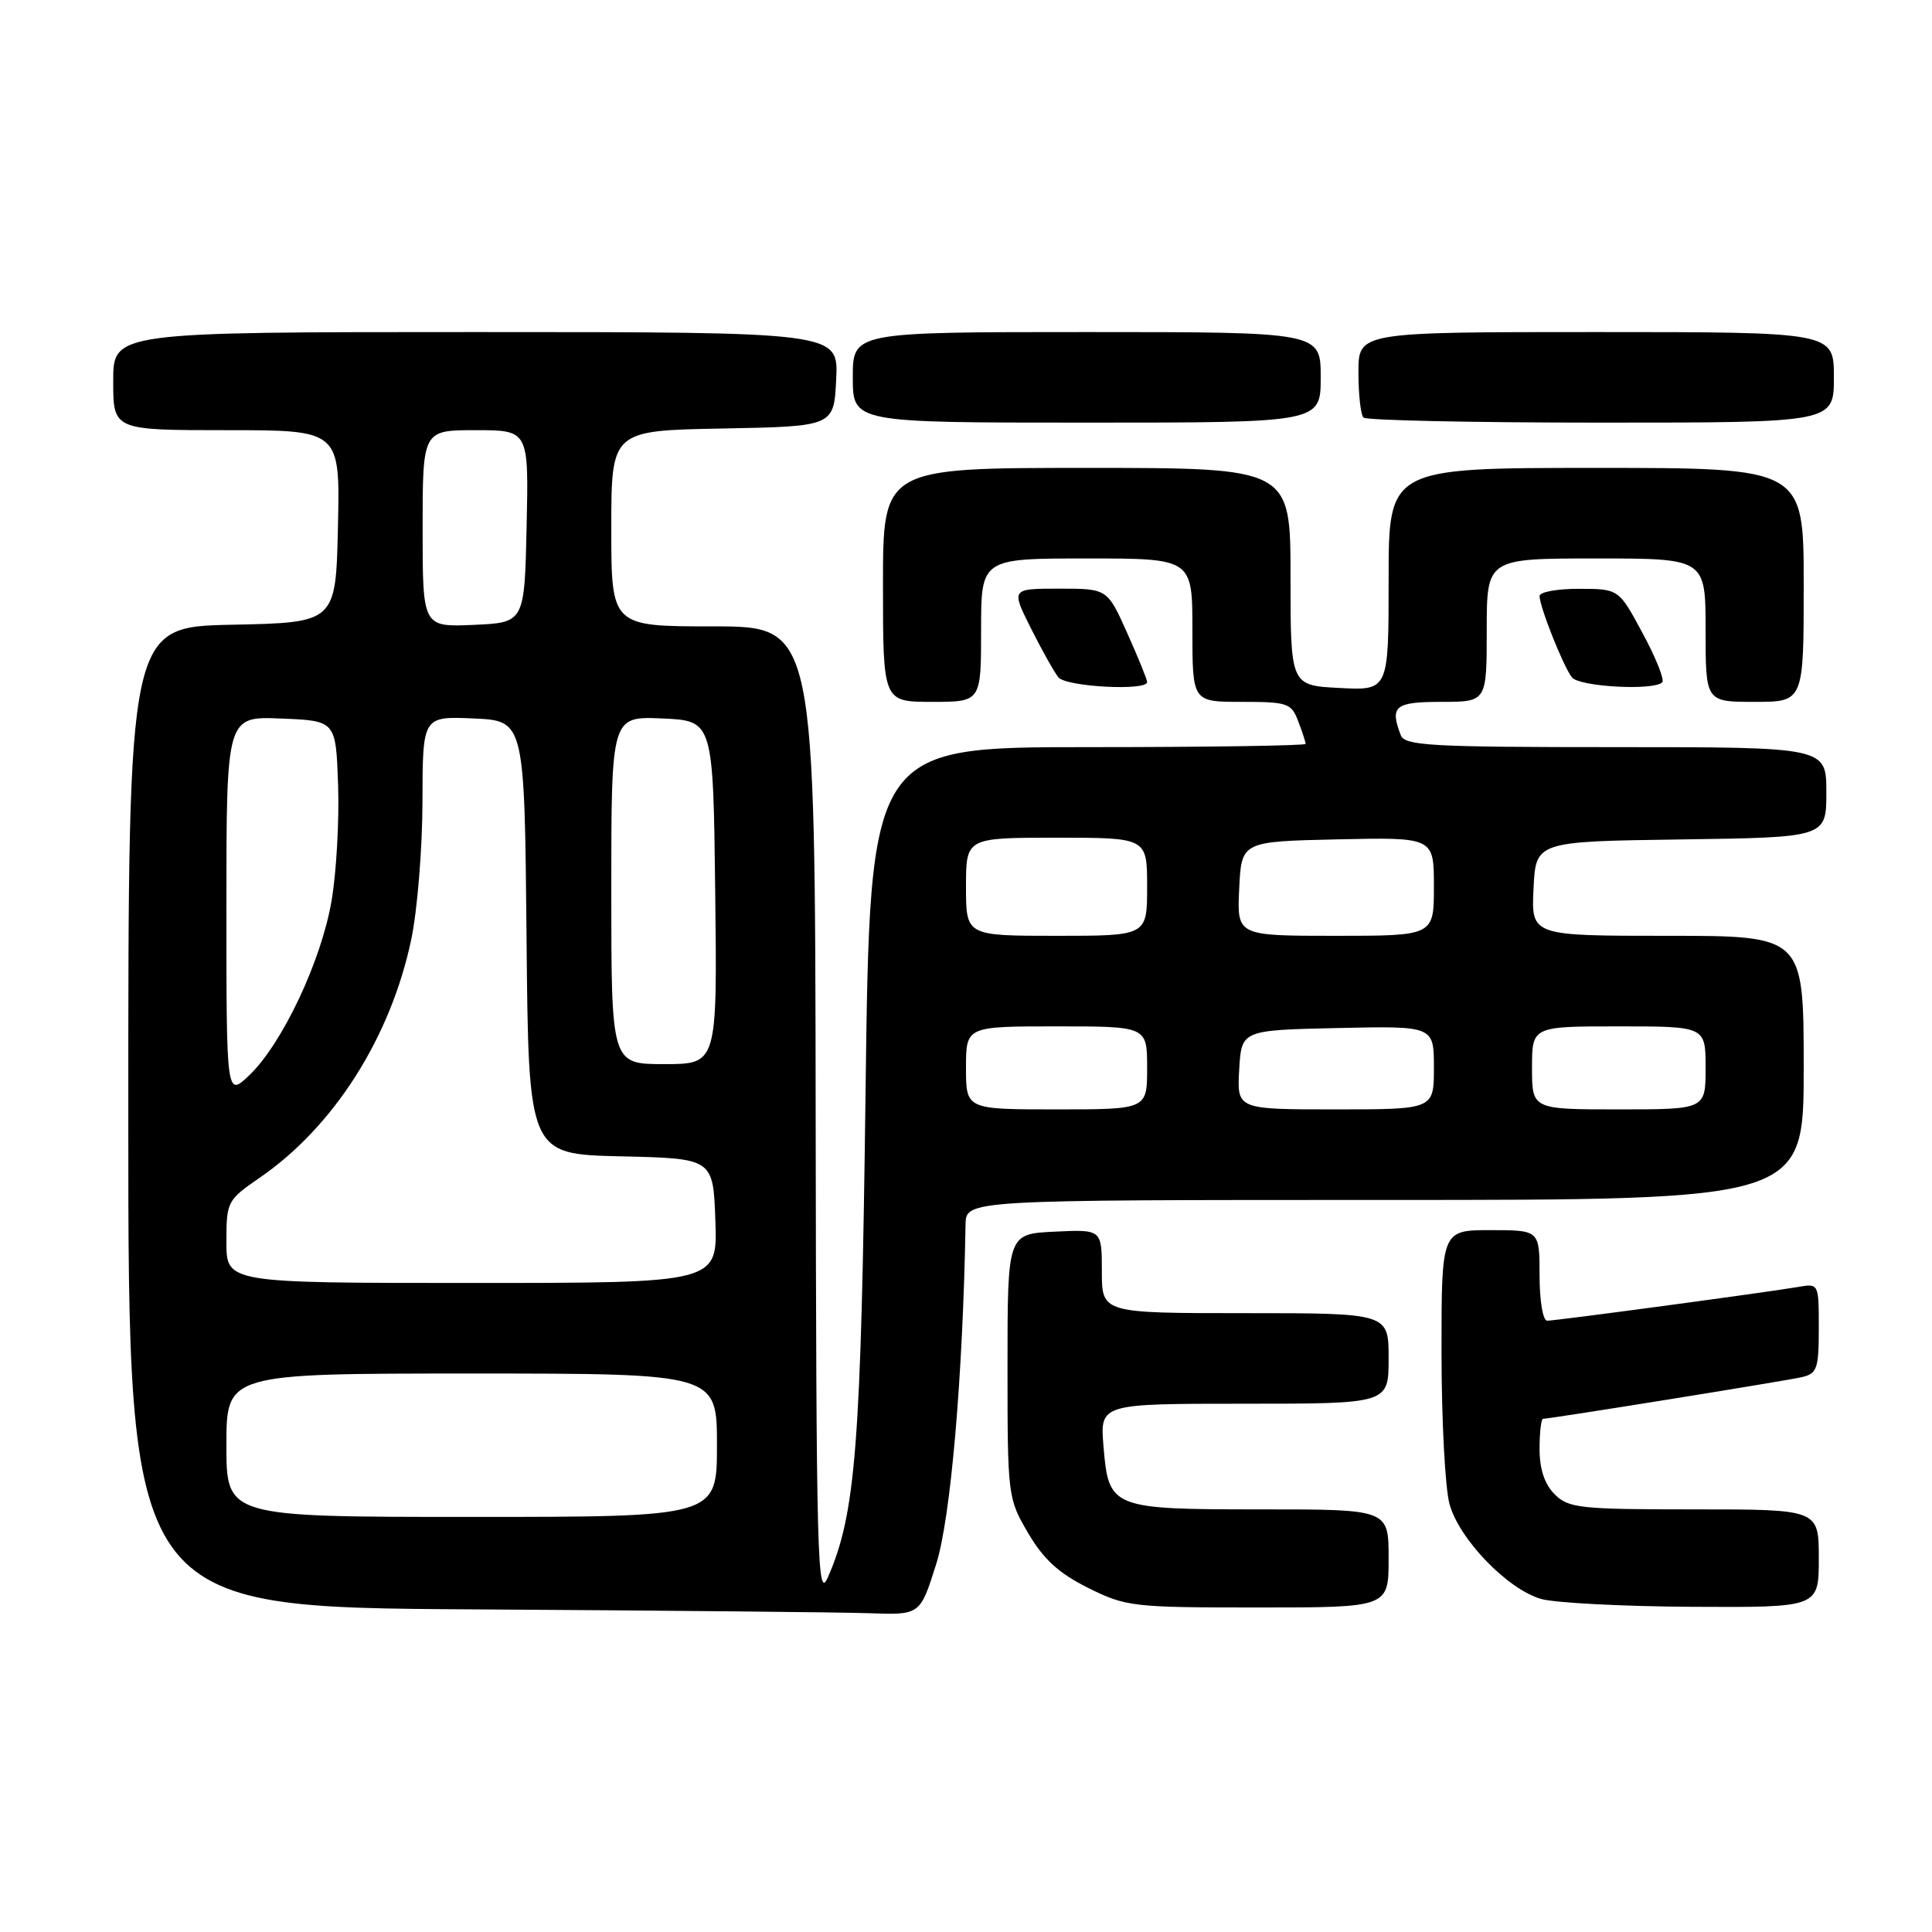 <?xml version="1.0" encoding="UTF-8" standalone="no"?>
<!DOCTYPE svg PUBLIC "-//W3C//DTD SVG 1.1//EN" "http://www.w3.org/Graphics/SVG/1.1/DTD/svg11.dtd" >
<svg xmlns="http://www.w3.org/2000/svg" xmlns:xlink="http://www.w3.org/1999/xlink" version="1.1" viewBox="0 0 256 256">
 <g >
 <path fill="currentColor"
d=" M 124.05 207.25 C 125.97 201.19 127.59 182.41 127.94 162.25 C 128.00 159.00 128.00 159.00 183.50 159.00 C 239.00 159.00 239.00 159.00 239.00 141.50 C 239.00 124.00 239.00 124.00 220.95 124.00 C 202.90 124.00 202.90 124.00 203.20 117.75 C 203.50 111.50 203.50 111.50 222.75 111.23 C 242.00 110.96 242.00 110.96 242.00 104.98 C 242.00 99.00 242.00 99.00 214.11 99.00 C 189.59 99.00 186.14 98.81 185.61 97.42 C 184.13 93.57 184.83 93.00 191.00 93.00 C 197.00 93.00 197.00 93.00 197.00 83.50 C 197.00 74.00 197.00 74.00 211.50 74.00 C 226.00 74.00 226.00 74.00 226.00 83.50 C 226.00 93.00 226.00 93.00 232.50 93.00 C 239.00 93.00 239.00 93.00 239.00 77.50 C 239.00 62.00 239.00 62.00 211.50 62.00 C 184.00 62.00 184.00 62.00 184.00 76.75 C 184.00 91.50 184.00 91.50 177.50 91.16 C 171.00 90.83 171.00 90.83 171.00 76.41 C 171.00 62.00 171.00 62.00 144.00 62.00 C 117.00 62.00 117.00 62.00 117.00 77.50 C 117.00 93.00 117.00 93.00 123.50 93.00 C 130.00 93.00 130.00 93.00 130.00 83.50 C 130.00 74.00 130.00 74.00 144.00 74.00 C 158.00 74.00 158.00 74.00 158.00 83.50 C 158.00 93.00 158.00 93.00 164.52 93.00 C 170.61 93.00 171.12 93.17 172.02 95.57 C 172.56 96.98 173.00 98.33 173.00 98.57 C 173.00 98.80 160.01 99.00 144.13 99.00 C 115.27 99.00 115.27 99.00 114.69 144.75 C 114.10 191.50 113.40 200.56 109.70 209.00 C 108.30 212.19 108.16 206.86 108.08 147.75 C 108.00 83.00 108.00 83.00 94.50 83.00 C 81.00 83.00 81.00 83.00 81.00 70.03 C 81.00 57.05 81.00 57.05 95.75 56.78 C 110.50 56.50 110.50 56.50 110.80 50.25 C 111.10 44.00 111.10 44.00 63.05 44.00 C 15.00 44.00 15.00 44.00 15.00 50.50 C 15.00 57.00 15.00 57.00 30.03 57.00 C 45.06 57.00 45.06 57.00 44.78 69.75 C 44.50 82.50 44.50 82.50 30.75 82.78 C 17.00 83.06 17.00 83.06 17.00 148.02 C 17.00 212.98 17.00 212.98 62.75 213.25 C 87.91 213.40 111.52 213.63 115.21 213.76 C 121.92 214.00 121.92 214.00 124.05 207.25 Z  M 184.00 206.50 C 184.00 200.00 184.00 200.00 167.19 200.00 C 147.23 200.00 146.90 199.87 146.22 191.65 C 145.75 186.00 145.75 186.00 164.88 186.00 C 184.00 186.00 184.00 186.00 184.00 180.00 C 184.00 174.00 184.00 174.00 165.00 174.00 C 146.00 174.00 146.00 174.00 146.00 168.45 C 146.00 162.90 146.00 162.90 139.75 163.20 C 133.50 163.50 133.50 163.50 133.50 181.00 C 133.50 198.27 133.54 198.56 136.24 203.15 C 138.27 206.61 140.31 208.48 144.18 210.40 C 149.19 212.90 150.07 213.00 166.70 213.00 C 184.00 213.00 184.00 213.00 184.00 206.50 Z  M 241.00 206.50 C 241.00 200.00 241.00 200.00 224.50 200.00 C 209.33 200.00 207.84 199.84 206.00 198.00 C 204.67 196.67 204.00 194.67 204.00 192.00 C 204.00 189.80 204.21 188.00 204.46 188.00 C 205.38 188.00 236.58 182.98 238.75 182.48 C 240.77 182.01 241.00 181.36 241.00 176.01 C 241.00 170.06 241.00 170.05 238.25 170.53 C 234.19 171.23 206.18 175.00 205.01 175.00 C 204.44 175.00 204.00 172.36 204.00 169.00 C 204.00 163.00 204.00 163.00 197.50 163.00 C 191.00 163.00 191.00 163.00 191.01 179.25 C 191.01 188.19 191.49 197.22 192.07 199.31 C 193.37 203.98 199.75 210.59 204.21 211.87 C 206.02 212.39 215.04 212.86 224.25 212.91 C 241.00 213.00 241.00 213.00 241.00 206.50 Z  M 152.00 90.38 C 152.00 90.03 150.81 87.11 149.36 83.88 C 146.73 78.00 146.73 78.00 140.35 78.00 C 133.97 78.00 133.97 78.00 136.60 83.25 C 138.05 86.14 139.69 89.06 140.24 89.75 C 141.25 91.01 152.00 91.58 152.00 90.38 Z  M 220.26 90.41 C 220.58 90.08 219.42 87.17 217.67 83.93 C 214.50 78.03 214.50 78.03 209.25 78.02 C 206.36 78.01 204.00 78.44 204.00 78.98 C 204.00 80.38 207.13 88.26 208.28 89.75 C 209.25 91.00 219.12 91.55 220.26 90.41 Z  M 175.00 50.00 C 175.00 44.00 175.00 44.00 144.00 44.00 C 113.00 44.00 113.00 44.00 113.00 50.00 C 113.00 56.00 113.00 56.00 144.00 56.00 C 175.00 56.00 175.00 56.00 175.00 50.00 Z  M 243.00 50.00 C 243.00 44.00 243.00 44.00 211.50 44.00 C 180.00 44.00 180.00 44.00 180.00 49.33 C 180.00 52.27 180.30 54.97 180.67 55.33 C 181.03 55.70 195.21 56.00 212.17 56.00 C 243.00 56.00 243.00 56.00 243.00 50.00 Z  M 30.00 191.50 C 30.00 182.00 30.00 182.00 62.50 182.00 C 95.00 182.00 95.00 182.00 95.00 191.50 C 95.00 201.00 95.00 201.00 62.50 201.00 C 30.00 201.00 30.00 201.00 30.00 191.50 Z  M 30.00 164.55 C 30.00 159.23 30.11 159.02 34.39 156.07 C 44.23 149.31 51.75 137.49 54.49 124.50 C 55.30 120.65 55.97 112.42 55.98 106.20 C 56.00 94.91 56.00 94.91 62.75 95.20 C 69.50 95.50 69.50 95.50 69.77 124.22 C 70.03 152.94 70.03 152.94 82.27 153.22 C 94.50 153.50 94.50 153.50 94.79 161.75 C 95.08 170.00 95.08 170.00 62.54 170.00 C 30.00 170.00 30.00 170.00 30.00 164.55 Z  M 128.00 141.50 C 128.00 136.00 128.00 136.00 140.00 136.00 C 152.00 136.00 152.00 136.00 152.00 141.50 C 152.00 147.00 152.00 147.00 140.00 147.00 C 128.00 147.00 128.00 147.00 128.00 141.50 Z  M 164.20 141.75 C 164.50 136.50 164.50 136.50 177.25 136.22 C 190.00 135.94 190.00 135.94 190.00 141.47 C 190.00 147.00 190.00 147.00 176.95 147.00 C 163.90 147.00 163.90 147.00 164.20 141.75 Z  M 203.00 141.50 C 203.00 136.00 203.00 136.00 214.50 136.00 C 226.00 136.00 226.00 136.00 226.00 141.50 C 226.00 147.00 226.00 147.00 214.50 147.00 C 203.00 147.00 203.00 147.00 203.00 141.50 Z  M 30.00 120.14 C 30.00 94.91 30.00 94.91 37.25 95.21 C 44.50 95.50 44.50 95.50 44.80 104.00 C 44.96 108.67 44.58 115.57 43.94 119.32 C 42.61 127.25 37.42 138.27 33.05 142.46 C 30.00 145.37 30.00 145.37 30.00 120.14 Z  M 81.00 117.95 C 81.00 94.91 81.00 94.91 87.75 95.20 C 94.50 95.50 94.50 95.50 94.77 118.25 C 95.04 141.00 95.04 141.00 88.02 141.00 C 81.00 141.00 81.00 141.00 81.00 117.95 Z  M 128.00 117.50 C 128.00 111.00 128.00 111.00 140.00 111.00 C 152.00 111.00 152.00 111.00 152.00 117.50 C 152.00 124.00 152.00 124.00 140.00 124.00 C 128.00 124.00 128.00 124.00 128.00 117.50 Z  M 164.20 117.75 C 164.50 111.50 164.50 111.50 177.25 111.22 C 190.00 110.94 190.00 110.94 190.00 117.47 C 190.00 124.00 190.00 124.00 176.95 124.00 C 163.90 124.00 163.90 124.00 164.20 117.75 Z  M 56.00 70.05 C 56.00 57.00 56.00 57.00 63.03 57.00 C 70.06 57.00 70.06 57.00 69.78 69.75 C 69.50 82.50 69.50 82.50 62.75 82.80 C 56.00 83.09 56.00 83.09 56.00 70.05 Z "/>
</g>
</svg>